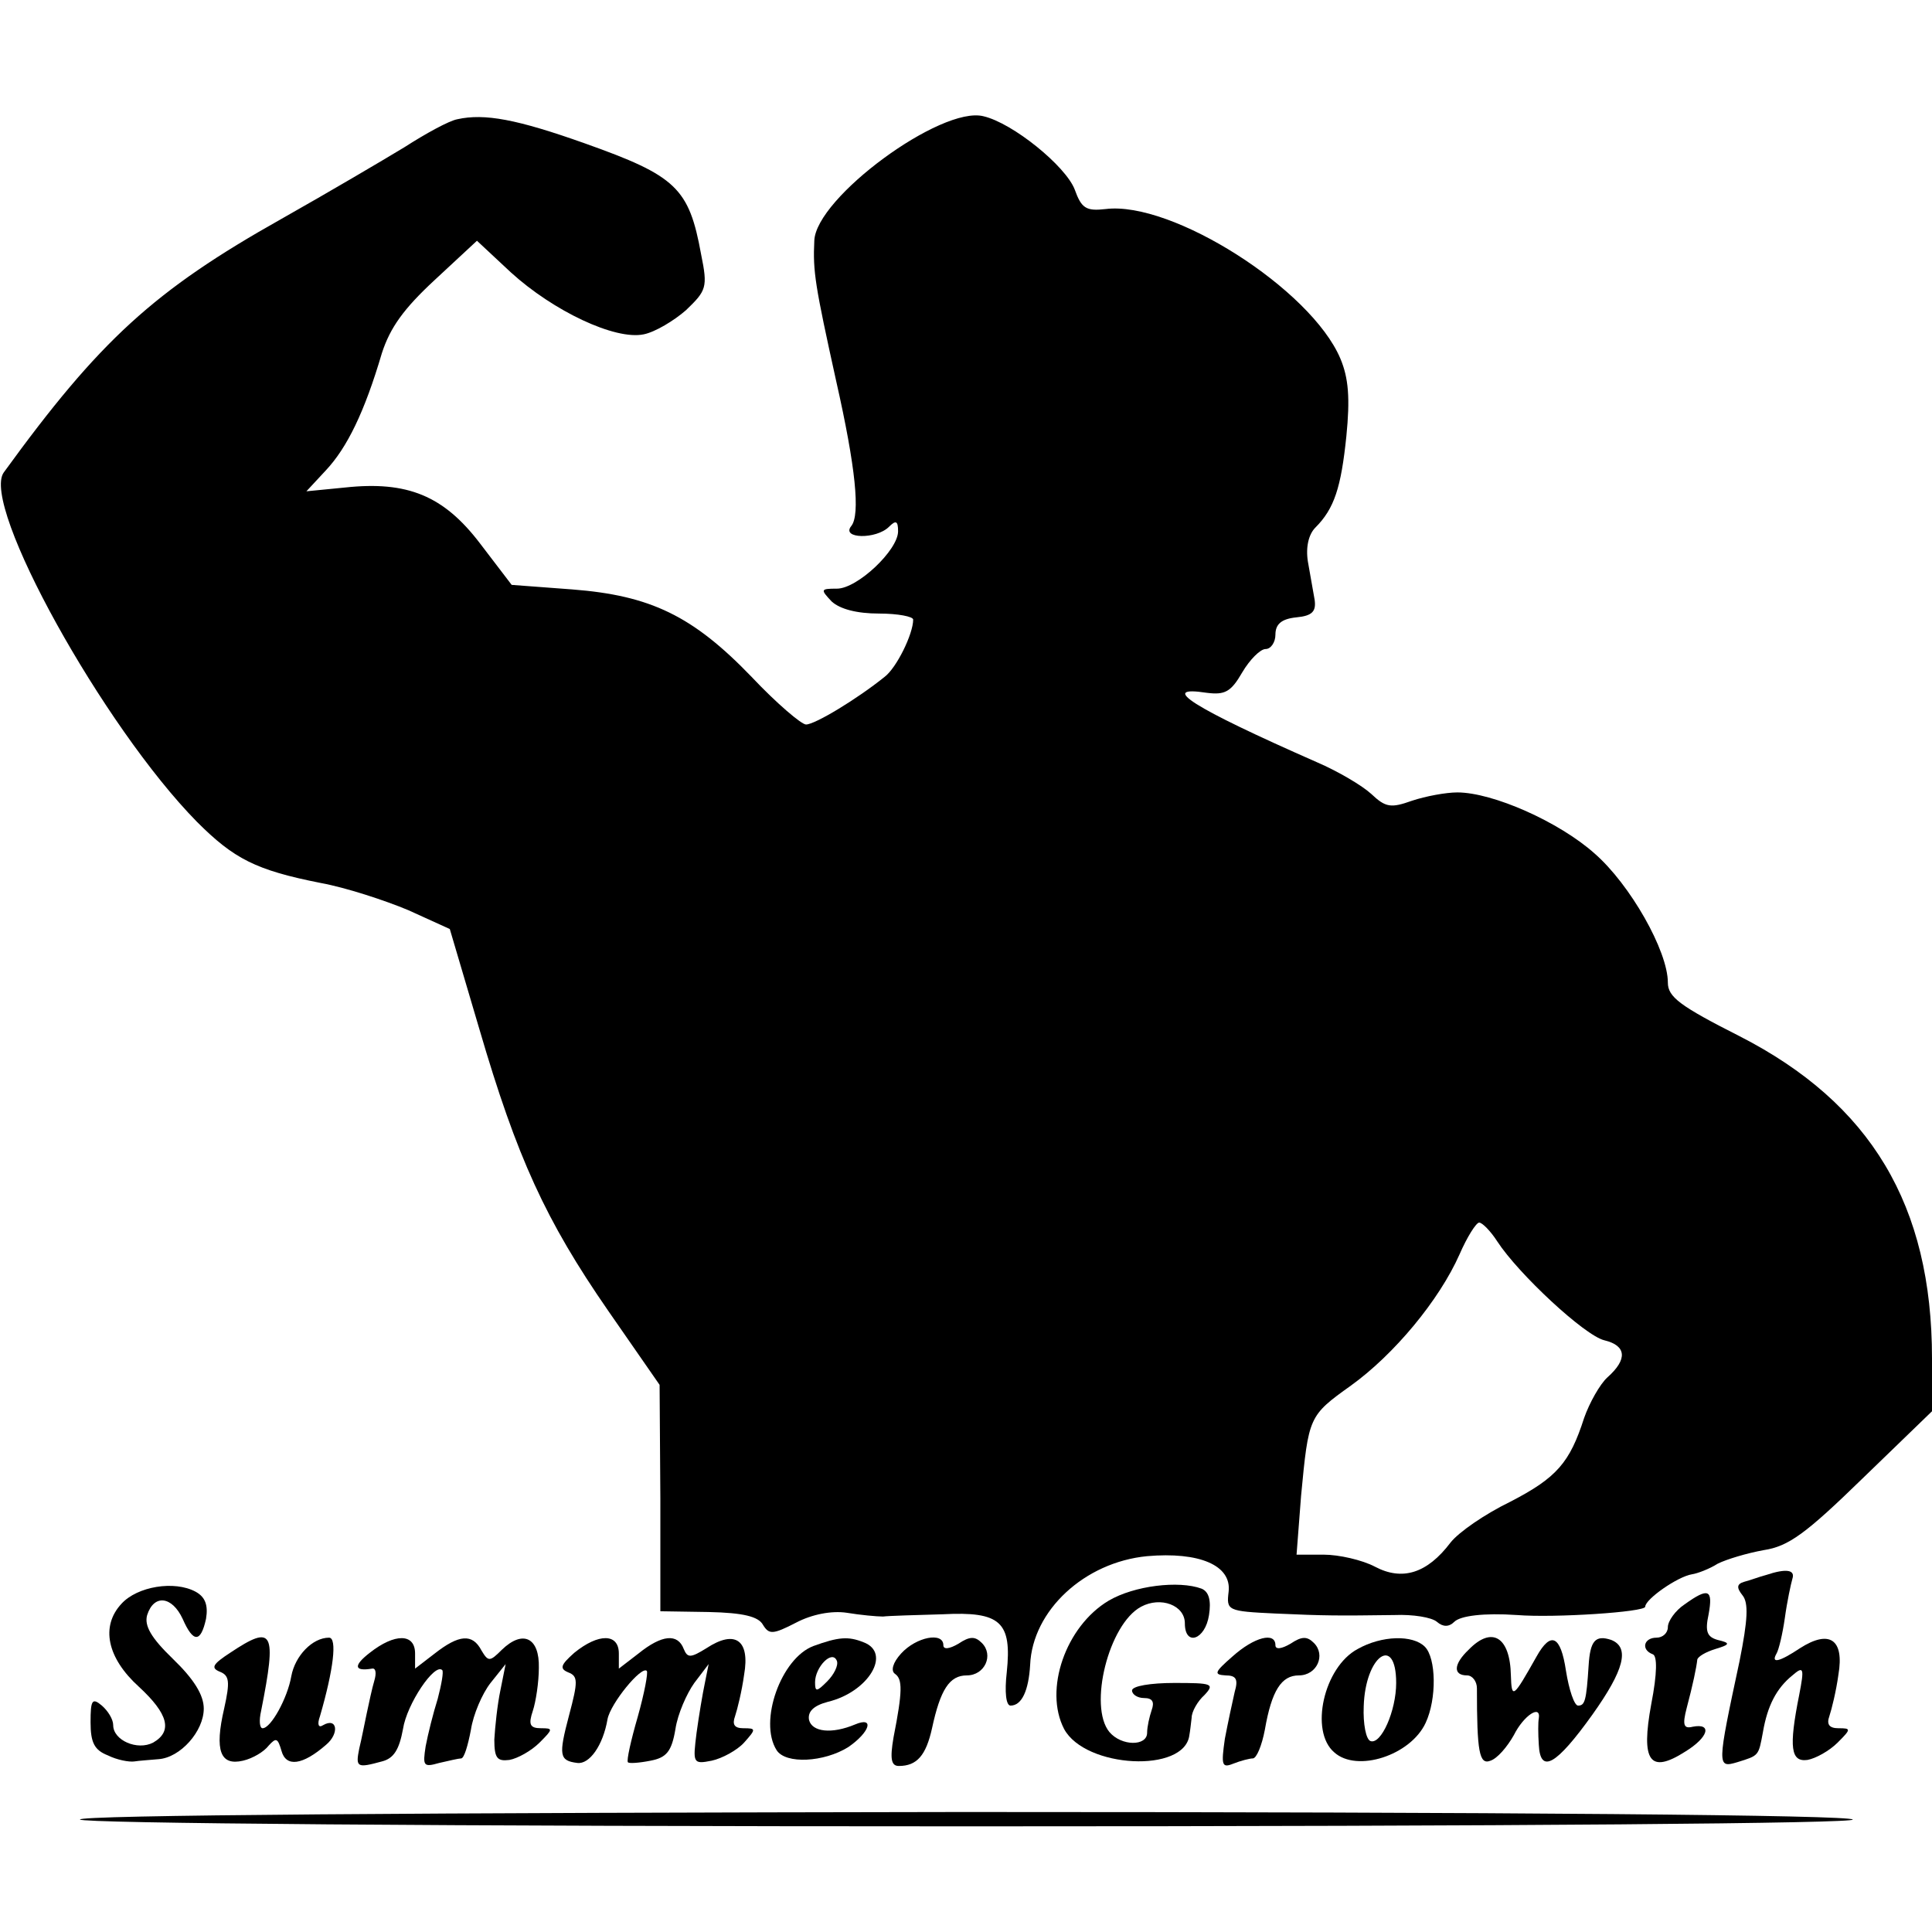 <?xml version="1.0" standalone="no"?>
<!DOCTYPE svg PUBLIC "-//W3C//DTD SVG 20010904//EN"
 "http://www.w3.org/TR/2001/REC-SVG-20010904/DTD/svg10.dtd">
<svg version="1.0" xmlns="http://www.w3.org/2000/svg"
 width="256pt" height="256pt" viewBox="0 0 256 256"
 preserveAspectRatio="xMidYMid meet">
<g transform="translate(0,256) scale(0.1,-0.1)"
fill="#000000" stroke="none">
<path d="M606 2402 c-11 -2 -42 -19 -70 -37 -28 -17 -101 -60 -163 -95 -169
-95 -241 -161 -368 -336 -31 -43 132 -337 256 -463 49 -49 78 -64 164 -81 33
-6 85 -23 116 -36 l55 -25 39 -132 c50 -171 88 -254 171 -374 l68 -98 1 -150
0 -150 64 -1 c46 -1 66 -6 72 -17 8 -13 13 -13 44 3 21 11 47 16 67 13 18 -3
40 -5 48 -5 8 1 44 2 79 3 77 4 92 -10 85 -77 -3 -26 -1 -44 5 -44 15 0 24 20
26 54 3 72 72 136 155 144 69 6 112 -12 108 -47 -3 -25 -2 -26 62 -29 66 -3
83 -3 158 -2 24 1 49 -3 56 -9 8 -7 16 -7 23 0 8 8 39 12 83 9 50 -4 170 4
170 11 0 10 43 40 62 43 7 1 23 7 34 14 12 6 39 14 61 18 33 5 56 22 131 95
l92 89 0 70 c0 203 -81 338 -255 427 -79 40 -95 52 -95 71 0 42 -50 130 -97
171 -47 42 -135 81 -182 81 -15 0 -42 -5 -60 -11 -28 -10 -35 -9 -54 9 -12 11
-44 30 -72 42 -166 73 -211 102 -146 92 24 -3 32 1 47 27 10 17 24 31 31 31 7
0 13 9 13 19 0 14 8 21 28 23 21 2 26 8 24 23 -2 11 -6 34 -9 51 -3 19 1 36
10 45 25 25 34 53 41 121 5 50 3 77 -8 103 -39 92 -223 209 -311 198 -26 -3
-32 1 -41 26 -12 31 -82 88 -121 97 -56 14 -222 -108 -224 -165 -2 -41 1 -59
29 -186 26 -115 32 -177 20 -192 -14 -17 33 -18 50 -1 9 9 12 8 12 -6 0 -25
-54 -76 -81 -76 -22 0 -22 -1 -7 -17 11 -10 33 -16 63 -16 25 0 45 -4 45 -8 0
-19 -22 -64 -38 -76 -36 -29 -92 -63 -104 -63 -6 0 -39 28 -72 63 -78 81 -134
108 -238 116 l-80 6 -42 55 c-48 63 -96 83 -179 74 l-51 -5 26 28 c28 30 51
77 74 155 11 34 29 59 70 97 l56 52 45 -42 c56 -51 138 -90 176 -82 15 3 40
18 56 32 27 26 29 30 20 74 -16 88 -33 104 -154 147 -90 32 -133 40 -169 32z
m1378 -1487 c28 -43 116 -125 142 -131 29 -7 31 -25 4 -49 -10 -9 -24 -34 -31
-54 -19 -59 -36 -79 -98 -111 -33 -16 -68 -40 -79 -54 -31 -41 -64 -51 -100
-32 -17 9 -48 16 -68 16 l-36 0 6 78 c10 105 10 106 66 146 57 41 117 113 144
174 10 23 22 42 26 42 4 0 15 -11 24 -25z"/>
<path d="M2340 473 c-8 -2 -21 -7 -29 -9 -10 -3 -10 -8 -2 -18 8 -10 7 -32 -4
-87 -30 -140 -30 -142 -3 -134 29 9 28 8 34 40 6 35 18 58 39 75 15 13 16 10
9 -26 -14 -70 -11 -89 11 -86 11 2 29 12 40 23 18 18 18 19 1 19 -12 0 -16 5
-12 16 3 9 9 33 12 55 8 47 -12 60 -51 35 -27 -18 -39 -21 -31 -7 3 5 8 26 11
47 3 22 8 45 10 52 4 12 -8 14 -35 5z"/>
<path d="M161 435 c-28 -30 -19 -72 23 -110 39 -36 45 -59 19 -74 -21 -11 -53
3 -53 23 0 8 -7 19 -15 26 -13 11 -15 7 -15 -22 0 -27 5 -37 23 -44 12 -6 28
-9 35 -8 6 1 21 2 32 3 29 2 60 37 60 67 0 18 -13 39 -41 66 -29 28 -38 44
-34 58 9 28 33 25 47 -5 14 -32 24 -32 31 0 3 18 -1 29 -14 36 -28 15 -77 7
-98 -16z"/>
<path d="M1469 439 c-57 -34 -86 -118 -59 -170 28 -52 160 -59 166 -8 1 5 2
15 3 23 0 8 8 22 17 30 14 15 10 16 -40 16 -31 0 -56 -4 -56 -10 0 -5 7 -10
16 -10 11 0 14 -5 10 -16 -3 -9 -6 -22 -6 -30 0 -18 -34 -18 -50 1 -28 34 -1
143 42 166 26 14 58 2 58 -22 0 -31 27 -22 32 11 3 19 0 31 -10 35 -30 11 -89
4 -123 -16z"/>
<path d="M2232 434 c-12 -8 -22 -22 -22 -30 0 -8 -7 -14 -15 -14 -17 0 -21
-16 -5 -22 6 -2 6 -25 -2 -66 -14 -76 -2 -93 45 -63 31 19 36 38 10 33 -12 -3
-14 2 -8 25 8 30 13 54 14 64 1 4 11 10 24 14 20 6 20 8 3 12 -14 4 -17 11
-12 34 6 33 0 36 -32 13z"/>
<path d="M305 370 c-23 -15 -26 -20 -14 -25 13 -5 14 -13 6 -49 -13 -56 -5
-76 25 -69 13 3 28 12 34 20 10 11 12 10 17 -7 6 -22 28 -19 59 8 18 15 15 37
-4 26 -6 -4 -8 1 -4 12 18 62 23 104 12 104 -22 0 -45 -24 -50 -51 -5 -29 -27
-69 -38 -69 -4 0 -5 10 -2 23 21 106 16 115 -41 77z"/>
<path d="M490 370 c-22 -17 -21 -25 3 -21 5 1 6 -6 3 -16 -3 -10 -7 -29 -10
-43 -3 -14 -7 -35 -10 -47 -5 -25 -3 -26 30 -17 16 4 23 16 28 43 5 33 42 88
52 78 2 -2 -1 -19 -6 -38 -6 -19 -13 -47 -16 -63 -4 -26 -3 -28 18 -22 13 3
26 6 29 6 4 0 9 17 13 38 3 20 15 48 26 62 l20 25 -7 -35 c-4 -19 -7 -48 -8
-65 0 -25 4 -29 20 -27 11 2 29 12 40 23 18 18 18 19 2 19 -15 0 -17 5 -11 23
4 12 8 38 8 57 1 40 -21 51 -49 24 -16 -16 -18 -16 -27 -1 -12 23 -30 21 -62
-4 l-26 -20 0 20 c0 27 -27 27 -60 1z"/>
<path d="M761 370 c-18 -16 -20 -21 -8 -26 13 -5 13 -12 1 -57 -14 -53 -13
-60 11 -63 16 -2 34 23 40 58 4 21 45 71 52 64 2 -2 -3 -29 -12 -61 -9 -31
-15 -58 -13 -60 1 -2 15 -1 30 2 21 4 28 12 33 42 3 20 15 47 25 61 l19 25 -5
-25 c-3 -14 -8 -44 -11 -66 -5 -40 -5 -42 20 -37 14 3 34 14 43 24 16 18 16
19 -1 19 -12 0 -15 5 -11 16 3 9 9 33 12 55 8 46 -12 60 -50 35 -21 -13 -25
-13 -30 -1 -8 21 -29 19 -60 -6 l-26 -20 0 20 c0 27 -27 27 -59 1z"/>
<path d="M1078 379 c-43 -16 -73 -100 -49 -138 12 -19 63 -16 95 4 29 20 35
41 9 30 -31 -13 -57 -10 -61 6 -2 11 6 19 25 24 54 13 85 65 47 79 -20 8 -33
7 -66 -5z m18 -47 c-14 -14 -16 -14 -16 -1 0 20 23 44 29 28 2 -6 -4 -18 -13
-27z"/>
<path d="M1194 369 c-11 -12 -14 -23 -8 -27 10 -7 10 -23 -2 -84 -5 -29 -3
-38 7 -38 24 0 36 14 44 50 11 51 23 70 46 70 24 0 36 27 20 43 -9 9 -16 9
-31 -1 -12 -7 -20 -8 -20 -2 0 18 -36 11 -56 -11z"/>
<path d="M1633 365 c-24 -21 -25 -24 -9 -25 14 0 17 -5 12 -22 -3 -13 -9 -41
-13 -62 -5 -35 -4 -39 11 -33 10 4 22 7 26 7 5 0 12 17 16 38 9 52 22 72 45
72 24 0 36 27 20 43 -9 9 -16 9 -31 -1 -12 -7 -20 -8 -20 -2 0 18 -28 11 -57
-15z"/>
<path d="M1799 375 c-45 -24 -64 -109 -31 -137 30 -27 101 -4 121 39 15 32 14
86 -1 101 -16 16 -57 15 -89 -3z m51 -45 c0 -37 -20 -82 -34 -77 -6 2 -10 23
-9 46 2 67 43 96 43 31z"/>
<path d="M1946 374 c-20 -19 -21 -34 -2 -34 7 0 13 -8 13 -17 0 -84 3 -102 18
-96 9 3 22 18 31 34 13 26 36 41 33 22 -1 -5 -1 -20 0 -35 2 -39 23 -27 71 40
42 59 50 89 25 99 -21 7 -28 -1 -30 -34 -3 -47 -5 -53 -14 -53 -5 0 -12 21
-16 46 -7 47 -20 53 -39 19 -31 -55 -33 -57 -34 -25 -1 51 -25 66 -56 34z"/>
<path d="M106 149 c3 -5 478 -9 1180 -9 734 0 1173 4 1169 9 -3 6 -454 10
-1180 10 -711 -1 -1173 -4 -1169 -10z"/>
</g>
</svg>
